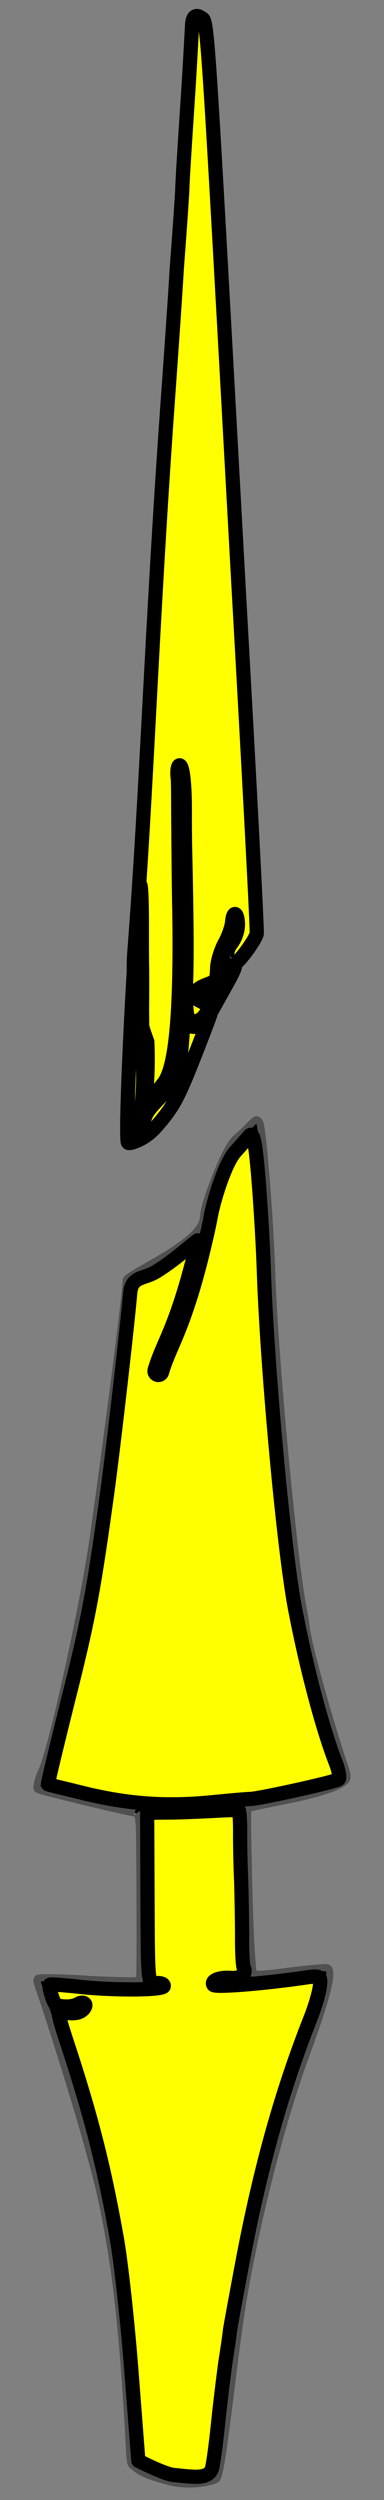 <?xml version="1.0" encoding="utf-8"?>
<svg xmlns:dc="http://purl.org/dc/elements/1.1/" xmlns:xl="http://www.w3.org/1999/xlink"
     xmlns="http://www.w3.org/2000/svg"
     xmlns:xlink="http://www.w3.org/1999/xlink"
     version="1.1"
     viewBox="85.5 63 54 351"
     width="54"
     height="351"
     preserveAspectRatio="xMidYMid meet"
     zoomAndPan="magnify"
     contentScriptType="application/ecmascript"
     contentStyleType="text/css">
   <rect x="85.5" y="63" width="54" height="351" fill="#808080" stroke="none"/>
   <defs/>
   <g stroke="#505050" fill="#ffff00" stroke-opacity="1" stroke-dasharray="none"
      fill-opacity="1">
      <title>Lance Fracted</title>
      <g>
         <title>Art</title>
         <g>
            <g>
               <path d="M 103.857 223.47 C 103.607 223.496 105.554 222.02 105.661 221.063 C 105.808 219.608 106.098 219.083 107.804 217.319 C 109.966 215.037 110.911 212.697 111.114 209.013 L 111.249 206.979 L 112.712 207.166 C 113.513 207.243 115.183 204.881 115.177 205.112 C 115.171 205.342 113.182 210.498 111.971 213.48 C 110.318 217.556 109.452 218.952 107.271 221.377 C 105.627 223.147 103.857 223.47 103.857 223.47 Z"/>
               <path d="M 103.857 223.47 C 103.607 223.496 105.554 222.02 105.661 221.063 C 105.808 219.608 106.098 219.083 107.804 217.319 C 109.966 215.037 110.911 212.697 111.114 209.013 L 111.249 206.979 L 112.712 207.166 C 113.513 207.243 115.183 204.881 115.177 205.112 C 115.171 205.342 113.182 210.498 111.971 213.48 C 110.318 217.556 109.452 218.952 107.271 221.377 C 105.627 223.147 103.857 223.47 103.857 223.47 Z"
                     stroke="black"
                     stroke-linecap="round"
                     stroke-linejoin="round"
                     stroke-width="2"/>
            </g>
            <g>
               <path d="M 105.779 218.237 C 105.779 218.237 106.447 215.23 106.221 209.302 C 106.214 209.077 103.819 203.879 104.405 196.545 C 106.154 173.873 106.769 152.216 109.005 120.536 C 109.81 109.453 110.308 101.741 110.318 101.357 C 110.323 101.126 110.526 98.558 110.739 95.605 C 110.952 92.652 111.132 89.889 111.144 89.428 C 111.127 89.004 111.452 83.747 111.853 77.725 C 112.252 71.779 112.5 66.497 112.537 66.225 C 112.626 65.291 113.114 65.009 113.74 65.462 C 114.72 66.126 114.484 62.266 119.025 144.96 C 120.499 171.163 121.696 193.678 121.602 194.097 C 121.444 194.898 119.109 198.185 118.384 198.381 C 117.409 198.603 117.059 196.743 118.004 195.519 C 118.605 194.74 118.964 193.68 118.958 192.794 C 118.921 190.984 118.261 190.798 118.134 192.523 C 118.062 193.213 117.584 194.575 117.063 195.473 C 116.569 196.411 116.059 197.965 116.034 198.964 C 115.963 200.692 115.934 200.729 114.481 201.275 C 112.804 201.886 112.363 202.904 113.566 203.501 C 114.798 204.061 114.978 204.647 114.262 205.574 C 113.518 206.539 112.463 206.642 111.902 205.806 C 111.716 205.528 111.606 203.29 111.665 200.907 C 111.793 196.949 111.737 191.443 111.541 182.698 C 111.498 181.118 111.48 178.538 111.49 177.038 C 111.508 172.998 111.189 170.288 110.714 170.458 C 110.49 170.524 110.389 171.25 110.479 172.101 C 110.595 172.992 110.536 176.422 110.59 179.773 C 110.615 183.161 110.656 188.166 110.724 190.979 C 110.974 207.463 109.913 213.211 108.539 215.023 C 107.166 216.836 105.779 218.237 105.779 218.237 Z"/>
               <path d="M 105.779 218.237 C 105.779 218.237 106.447 215.23 106.221 209.302 C 106.214 209.077 103.819 203.879 104.405 196.545 C 106.154 173.873 106.769 152.216 109.005 120.536 C 109.81 109.453 110.308 101.741 110.318 101.357 C 110.323 101.126 110.526 98.558 110.739 95.605 C 110.952 92.652 111.132 89.889 111.144 89.428 C 111.127 89.004 111.452 83.747 111.853 77.725 C 112.252 71.779 112.5 66.497 112.537 66.225 C 112.626 65.291 113.114 65.009 113.74 65.462 C 114.72 66.126 114.484 62.266 119.025 144.96 C 120.499 171.163 121.696 193.678 121.602 194.097 C 121.444 194.898 119.109 198.185 118.384 198.381 C 117.409 198.603 117.059 196.743 118.004 195.519 C 118.605 194.74 118.964 193.68 118.958 192.794 C 118.921 190.984 118.261 190.798 118.134 192.523 C 118.062 193.213 117.584 194.575 117.063 195.473 C 116.569 196.411 116.059 197.965 116.034 198.964 C 115.963 200.692 115.934 200.729 114.481 201.275 C 112.804 201.886 112.363 202.904 113.566 203.501 C 114.798 204.061 114.978 204.647 114.262 205.574 C 113.518 206.539 112.463 206.642 111.902 205.806 C 111.716 205.528 111.606 203.29 111.665 200.907 C 111.793 196.949 111.737 191.443 111.541 182.698 C 111.498 181.118 111.48 178.538 111.49 177.038 C 111.508 172.998 111.189 170.288 110.714 170.458 C 110.49 170.524 110.389 171.25 110.479 172.101 C 110.595 172.992 110.536 176.422 110.59 179.773 C 110.615 183.161 110.656 188.166 110.724 190.979 C 110.974 207.463 109.913 213.211 108.539 215.023 C 107.166 216.836 105.779 218.237 105.779 218.237 Z"
                     stroke="black"
                     stroke-linecap="round"
                     stroke-linejoin="round"
                     stroke-width="2"/>
            </g>
            <g>
               <path d="M 103.497 223.421 C 103.097 222.825 103.896 204.236 105.007 188.665 C 105.218 185.789 105.426 187.454 105.451 191.958 C 105.456 193.96 105.444 196.653 105.466 197.963 C 105.49 199.195 105.501 202.082 105.472 204.351 C 105.471 206.583 105.54 210.435 105.618 212.864 C 105.758 217.219 105.119 221.691 104.171 223.069 C 103.94 223.443 103.604 223.58 103.497 223.421 Z"/>
               <path d="M 103.497 223.421 C 103.097 222.825 103.896 204.236 105.007 188.665 C 105.218 185.789 105.426 187.454 105.451 191.958 C 105.456 193.96 105.444 196.653 105.466 197.963 C 105.49 199.195 105.501 202.082 105.472 204.351 C 105.471 206.583 105.54 210.435 105.618 212.864 C 105.758 217.219 105.119 221.691 104.171 223.069 C 103.94 223.443 103.604 223.58 103.497 223.421 Z"
                     stroke="black"
                     stroke-linecap="round"
                     stroke-linejoin="round"
                     stroke-width="2"/>
            </g>
            <g>
               <path d="M 118.543 198.687 C 118.543 198.687 118.592 198.967 117.492 200.959 C 116.363 202.986 115.341 204.808 115.341 204.808 C 115.341 204.808 115.417 203.876 115.014 203.21 C 114.712 202.71 114.872 202.381 115.719 201.749 C 116.475 201.222 116.85 200.572 116.933 199.694 C 117.036 198.509 117.156 198.368 117.839 198.567 C 118.632 198.778 118.543 198.687 118.543 198.687 Z"/>
               <path d="M 118.543 198.687 C 118.543 198.687 118.592 198.967 117.492 200.959 C 116.363 202.986 115.341 204.808 115.341 204.808 C 115.341 204.808 115.417 203.876 115.014 203.21 C 114.712 202.71 114.872 202.381 115.719 201.749 C 116.475 201.222 116.85 200.572 116.933 199.694 C 117.036 198.509 117.156 198.368 117.839 198.567 C 118.632 198.778 118.543 198.687 118.543 198.687 Z"
                     stroke="black"
                     stroke-linecap="round"
                     stroke-linejoin="round"
                     stroke-width="2"/>
            </g>
            <g>
               <g  id="outline-0">
                  <path 
                        d="M 120.331 316.915 L 120.331 316.915 L 120.331 316.915 C 120.326 316.918 120.327 316.919 120.33 316.92 L 120.33 316.92 L 120.33 316.92 L 120.33 316.92 C 120.331 316.918 120.331 316.917 120.331 316.915 Z M 120.331 316.915 C 120.338 316.877 120.344 316.896 120.347 316.909 L 120.347 316.909 C 120.339 316.912 120.334 316.914 120.331 316.915 Z M 120.347 316.909 C 120.348 316.915 120.348 316.919 120.348 316.919 C 120.348 316.919 120.336 316.921 120.33 316.92 C 120.299 317.126 120.258 318.714 120.501 328.646 C 120.664 334.831 120.947 340.054 121.199 340.157 C 121.404 340.287 123.708 340.108 126.217 339.743 C 128.755 339.424 131.105 339.218 131.45 339.264 C 132.514 339.45 131.602 343.107 128.482 351.645 C 125.298 360.285 121.836 373.533 119.828 385.083 C 118.257 394.086 116.852 410.212 115.959 411.038 C 115.449 411.51 112.134 412.121 109.486 411.461 C 106.838 410.8 105.293 410.166 104.613 409.542 C 103.933 408.919 103.855 409.403 103.713 406.95 C 102.835 390.598 101.888 381.839 99.904 372.307 C 97.986 363.306 91.869 344.623 90.939 341.967 C 90.75 341.426 90.565 340.922 90.845 340.754 C 91.078 340.614 94.399 340.649 98.177 340.918 C 101.974 341.111 105.127 341.184 105.136 340.988 C 105.257 340.344 105.189 320.904 105.094 319.374 C 104.972 317.798 104.785 317.595 104.785 317.595 C 104.785 317.595 104.87 317.732 97.909 316.076 C 94.028 315.109 90.871 314.396 90.731 314.162 C 90.591 313.929 90.884 312.678 91.387 311.615 C 92.906 308.227 97.109 289.08 98.549 279.331 C 99.728 271.262 103.051 246.263 103.263 242.708 C 103.282 242.317 106.251 240.775 107.955 239.751 C 110.584 238.185 113.066 236.478 113.802 234.957 C 114.203 234.145 114.007 234.175 114.256 232.918 C 114.585 231.204 117.153 224.117 118.677 222.821 C 121.538 220.302 121.426 219.653 122.043 220.679 C 122.379 221.238 123.398 232.608 123.711 241.685 C 124.092 253.513 126.731 281.562 128.079 288.557 C 128.285 289.639 128.519 291.085 128.594 291.738 C 129.043 294.704 131.68 304.161 133.876 310.774 C 134.568 312.769 134.531 312.919 132.936 313.75 C 132.022 314.236 129.373 315.002 127.07 315.498 C 121.448 316.632 120.481 316.864 120.347 316.909 Z"
                        fill="black"/>
               </g>
            </g>
            <g>
               <path d="M 101.922 377.249 C 100.106 367.045 98.32 360.059 94.684 349.045 C 93.759 346.238 93.763 345.743 93.763 345.743 C 93.763 345.743 94.358 345.563 95.372 345.649 C 95.581 345.67 96.352 345.695 96.865 345.387 C 97.331 345.107 97.61 344.621 97.47 344.388 C 97.302 344.108 96.864 344.118 96.491 344.342 C 95.325 345.043 93.395 344.537 93.395 344.537 C 93.395 344.537 93.057 344.2 92.692 342.959 C 92.496 342.316 92.385 341.733 92.525 341.649 C 92.664 341.565 94.334 341.704 96.228 341.898 C 101.079 342.474 108.421 342.441 108.523 341.872 C 108.597 341.573 108.168 341.387 107.562 341.434 C 106.246 341.463 106.303 342.19 106.238 328.142 L 106.194 317.508 L 109.095 317.478 C 110.681 317.477 113.526 317.354 115.373 317.259 C 117.267 317.137 118.899 317.108 119.048 317.145 C 119.17 317.136 119.292 318.712 119.265 320.568 C 119.266 322.471 119.333 325.54 119.428 327.387 C 119.476 329.262 119.543 332.648 119.545 334.869 C 119.518 337.042 119.65 339.057 119.762 339.243 C 120.266 340.083 119.371 340.811 117.972 340.7 C 116.377 340.58 115.145 341.065 115.51 341.672 C 115.734 342.045 121.918 341.565 127.832 340.74 C 130.63 340.328 130.63 340.328 130.482 341.877 C 130.38 342.763 129.803 344.76 129.169 346.346 C 125.09 356.666 122.093 367.414 119.601 380.587 C 118.755 385.093 117.947 389.45 117.835 390.215 C 117.77 390.952 117.464 392.976 117.185 394.73 C 116.953 396.456 116.47 400.3 116.164 403.276 C 115.858 406.252 115.468 409.088 115.291 409.638 C 114.723 411.122 112.78 410.768 109.874 410.481 C 108.472 410.308 104.955 408.488 104.955 408.488 L 103.977 395.877 C 103.441 388.965 102.521 380.57 101.922 377.249 Z"/>
               <path d="M 101.922 377.249 C 100.106 367.045 98.32 360.059 94.684 349.045 C 93.759 346.238 93.763 345.743 93.763 345.743 C 93.763 345.743 94.358 345.563 95.372 345.649 C 95.581 345.67 96.352 345.695 96.865 345.387 C 97.331 345.107 97.61 344.621 97.47 344.388 C 97.302 344.108 96.864 344.118 96.491 344.342 C 95.325 345.043 93.395 344.537 93.395 344.537 C 93.395 344.537 93.057 344.2 92.692 342.959 C 92.496 342.316 92.385 341.733 92.525 341.649 C 92.664 341.565 94.334 341.704 96.228 341.898 C 101.079 342.474 108.421 342.441 108.523 341.872 C 108.597 341.573 108.168 341.387 107.562 341.434 C 106.246 341.463 106.303 342.19 106.238 328.142 L 106.194 317.508 L 109.095 317.478 C 110.681 317.477 113.526 317.354 115.373 317.259 C 117.267 317.137 118.899 317.108 119.048 317.145 C 119.17 317.136 119.292 318.712 119.265 320.568 C 119.266 322.471 119.333 325.54 119.428 327.387 C 119.476 329.262 119.543 332.648 119.545 334.869 C 119.518 337.042 119.65 339.057 119.762 339.243 C 120.266 340.083 119.371 340.811 117.972 340.7 C 116.377 340.58 115.145 341.065 115.51 341.672 C 115.734 342.045 121.918 341.565 127.832 340.74 C 130.63 340.328 130.63 340.328 130.482 341.877 C 130.38 342.763 129.803 344.76 129.169 346.346 C 125.09 356.666 122.093 367.414 119.601 380.587 C 118.755 385.093 117.947 389.45 117.835 390.215 C 117.77 390.952 117.464 392.976 117.185 394.73 C 116.953 396.456 116.47 400.3 116.164 403.276 C 115.858 406.252 115.468 409.088 115.291 409.638 C 114.723 411.122 112.78 410.768 109.874 410.481 C 108.472 410.308 104.955 408.488 104.955 408.488 L 103.977 395.877 C 103.441 388.965 102.521 380.57 101.922 377.249 Z"
                     stroke="black"
                     stroke-linecap="round"
                     stroke-linejoin="round"
                     stroke-width="2"/>
            </g>
            <g>
               <path d="M 114.757 235.671 C 113.594 240.871 112.573 244.42 111.462 247.557 C 111.013 248.822 110.587 249.9 110.067 251.123 C 109.975 251.34 109.883 251.554 109.762 251.834 C 109.763 251.833 109.763 251.833 109.763 251.832 C 109.763 251.833 109.763 251.833 109.763 251.832 C 109.805 251.735 109.54 252.348 109.475 252.498 C 109.254 253.013 109.099 253.382 108.955 253.744 C 108.685 254.419 108.473 255.023 108.288 255.655 C 108.204 255.944 107.902 256.109 107.613 256.025 C 107.325 255.94 107.16 255.638 107.244 255.35 C 107.44 254.682 107.663 254.047 107.944 253.341 C 108.093 252.968 108.251 252.591 108.476 252.068 C 108.541 251.917 108.807 251.303 108.764 251.402 C 108.764 251.402 108.764 251.401 108.764 251.401 C 108.764 251.401 108.764 251.402 108.764 251.402 L 108.764 251.401 C 108.884 251.124 108.975 250.912 109.066 250.698 C 109.578 249.494 109.996 248.436 110.436 247.193 C 111.382 244.524 112.315 241.296 113.294 237.147 C 112.013 238.089 110.111 239.884 107.547 241.484 C 105.734 242.648 104.029 242.089 103.806 244.57 C 103.353 249.729 101.21 268.341 100.364 274.116 C 98.628 286.645 97.791 290.955 95.102 301.582 C 93.483 308.075 92.19 313.421 92.246 313.515 C 92.274 313.561 94.709 314.129 97.62 314.854 C 103.684 316.287 108.787 316.648 115.036 316.065 C 117.312 315.84 119.952 315.587 120.829 315.567 C 122.573 315.408 132.432 313.228 133.085 312.836 C 133.318 312.696 133.168 311.707 132.766 310.616 C 130.916 305.953 128.607 297.251 127.053 289.173 C 125.462 281.245 123.029 254.913 122.592 241.088 C 122.516 238.85 122.336 235.594 122.223 233.822 C 121.978 230.035 121.484 222.592 120.957 222.515 C 120.429 222.437 121.512 221.465 118.563 224.734 C 117.066 226.448 115.484 231.781 115.11 233.937 C 115.114 233.989 114.757 235.671 114.757 235.671 Z"/>
               <path d="M 114.757 235.671 C 113.594 240.871 112.573 244.42 111.462 247.557 C 111.013 248.822 110.587 249.9 110.067 251.123 C 109.975 251.34 109.883 251.554 109.762 251.834 C 109.763 251.833 109.763 251.833 109.763 251.832 C 109.763 251.833 109.763 251.833 109.763 251.832 C 109.805 251.735 109.54 252.348 109.475 252.498 C 109.254 253.013 109.099 253.382 108.955 253.744 C 108.685 254.419 108.473 255.023 108.288 255.655 C 108.204 255.944 107.902 256.109 107.613 256.025 C 107.325 255.94 107.16 255.638 107.244 255.35 C 107.44 254.682 107.663 254.047 107.944 253.341 C 108.093 252.968 108.251 252.591 108.476 252.068 C 108.541 251.917 108.807 251.303 108.764 251.402 C 108.764 251.402 108.764 251.401 108.764 251.401 C 108.764 251.401 108.764 251.402 108.764 251.402 L 108.764 251.401 C 108.884 251.124 108.975 250.912 109.066 250.698 C 109.578 249.494 109.996 248.436 110.436 247.193 C 111.382 244.524 112.315 241.296 113.294 237.147 C 112.013 238.089 110.111 239.884 107.547 241.484 C 105.734 242.648 104.029 242.089 103.806 244.57 C 103.353 249.729 101.21 268.341 100.364 274.116 C 98.628 286.645 97.791 290.955 95.102 301.582 C 93.483 308.075 92.19 313.421 92.246 313.515 C 92.274 313.561 94.709 314.129 97.62 314.854 C 103.684 316.287 108.787 316.648 115.036 316.065 C 117.312 315.84 119.952 315.587 120.829 315.567 C 122.573 315.408 132.432 313.228 133.085 312.836 C 133.318 312.696 133.168 311.707 132.766 310.616 C 130.916 305.953 128.607 297.251 127.053 289.173 C 125.462 281.245 123.029 254.913 122.592 241.088 C 122.516 238.85 122.336 235.594 122.223 233.822 C 121.978 230.035 121.484 222.592 120.957 222.515 C 120.429 222.437 121.512 221.465 118.563 224.734 C 117.066 226.448 115.484 231.781 115.11 233.937 C 115.114 233.989 114.757 235.671 114.757 235.671 Z"
                     stroke="black"
                     stroke-linecap="round"
                     stroke-linejoin="round"
                     stroke-width="2"/>
            </g>
         </g>
      </g>
   </g>
</svg>